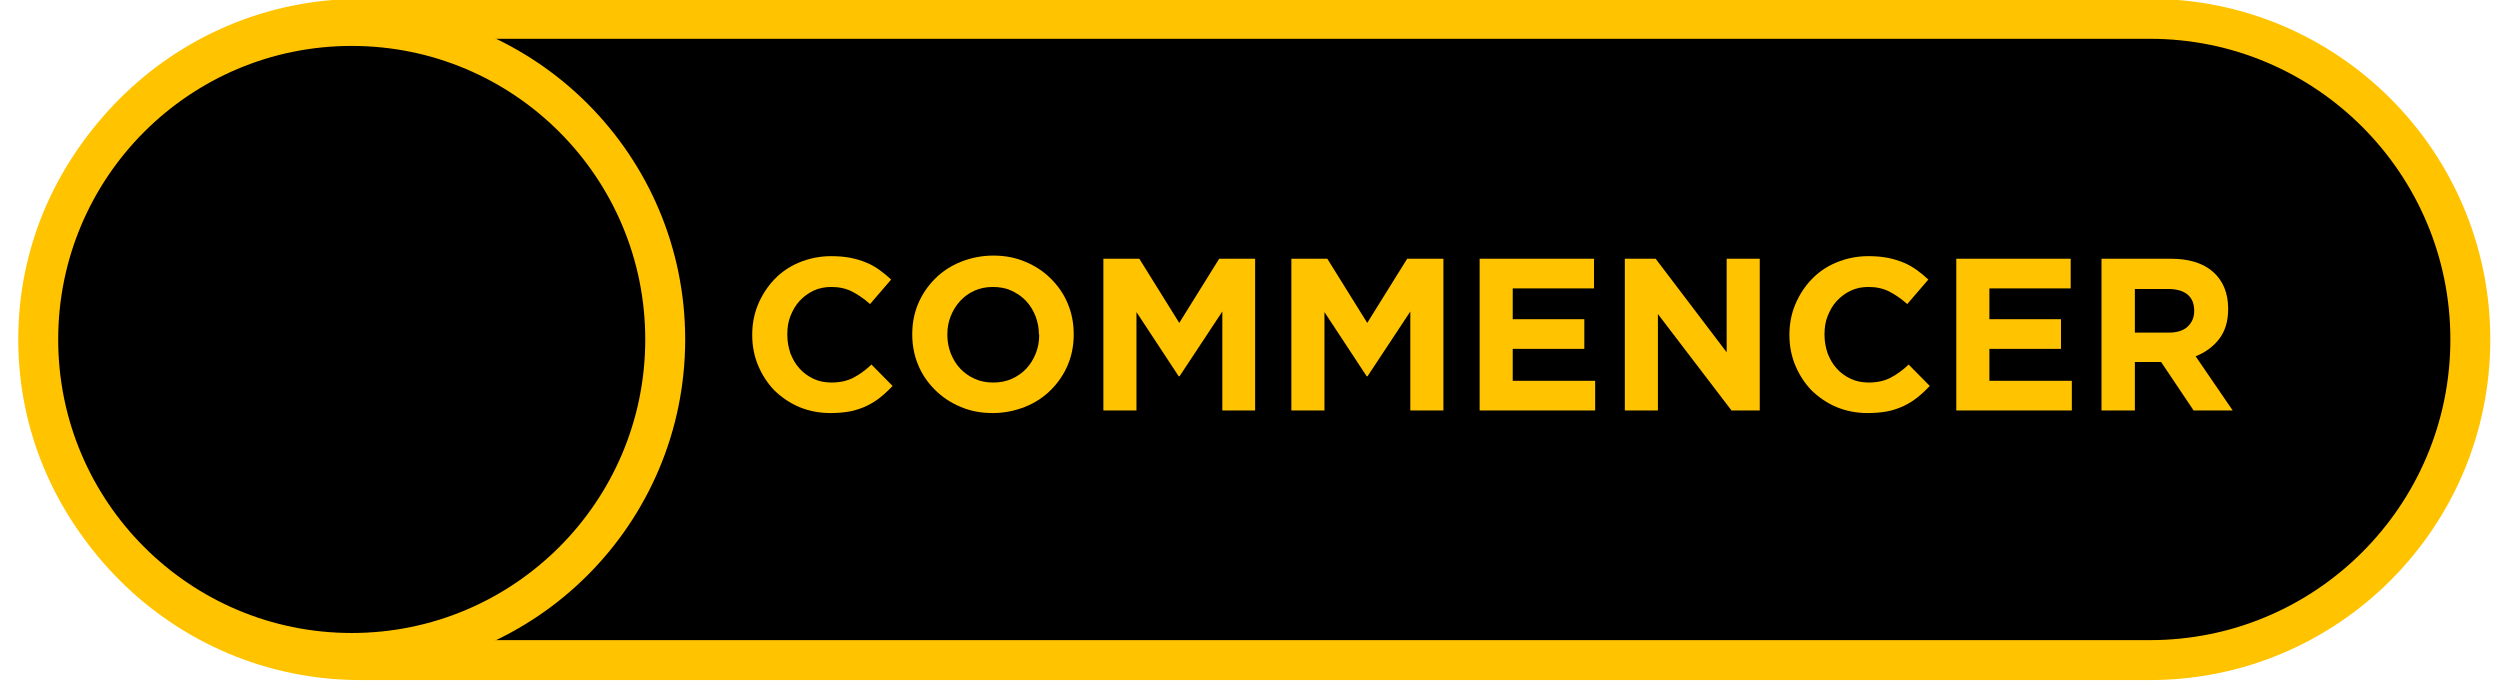 <?xml version="1.0" encoding="utf-8"?>
<!-- Generator: Adobe Illustrator 24.3.0, SVG Export Plug-In . SVG Version: 6.00 Build 0)  -->
<svg version="1.1" id="Capa_1" xmlns="http://www.w3.org/2000/svg" xmlns:xlink="http://www.w3.org/1999/xlink" x="0px" y="0px"
	 viewBox="0 0 876.4 239.1" style="enable-background:new 0 0 876.4 239.1;" xml:space="preserve">
<style type="text/css">
	.st0{stroke:#FFC300;stroke-width:14;stroke-miterlimit:10;}
	.st1{fill:#FFC300;}
</style>
<path class="st0" d="M753.7,231.4H126.4C64.3,231.4,14,181.1,14,119l0,0C14,57,64.3,6.6,126.4,6.6h627.3C815.7,6.6,866,57,866,119
	l0,0C866,181.1,815.7,231.4,753.7,231.4z"/>
<circle class="st0" cx="123.3" cy="119" r="109.9"/>
<g>
	<path class="st1" d="M308.6,139.3c-1.5,1.2-3.1,2.2-4.8,3c-1.7,0.8-3.7,1.5-5.7,1.9c-2.1,0.4-4.4,0.6-7,0.6
		c-3.9,0-7.5-0.7-10.9-2.1c-3.3-1.4-6.2-3.4-8.7-5.8c-2.4-2.5-4.3-5.4-5.7-8.7s-2.1-6.9-2.1-10.7v-0.2c0-3.8,0.7-7.4,2.1-10.7
		c1.4-3.3,3.3-6.2,5.7-8.7c2.4-2.5,5.3-4.5,8.7-5.9c3.4-1.4,7.1-2.2,11.2-2.2c2.5,0,4.8,0.2,6.8,0.6c2.1,0.4,3.9,1,5.6,1.7
		s3.2,1.6,4.6,2.6s2.7,2.1,4,3.3l-7.4,8.6c-2.1-1.9-4.2-3.3-6.3-4.4c-2.2-1.1-4.6-1.6-7.3-1.6c-2.2,0-4.3,0.4-6.2,1.3
		c-1.9,0.9-3.5,2.1-4.9,3.6s-2.4,3.3-3.2,5.3c-0.8,2-1.1,4.1-1.1,6.4v0.2c0,2.3,0.4,4.4,1.1,6.5c0.8,2,1.8,3.8,3.2,5.3
		c1.3,1.5,3,2.7,4.9,3.6c1.9,0.9,4,1.3,6.3,1.3c3,0,5.6-0.6,7.7-1.7c2.1-1.1,4.2-2.6,6.3-4.6l7.4,7.5
		C311.5,136.8,310.1,138.1,308.6,139.3z"/>
	<path class="st1" d="M374.3,128c-1.4,3.3-3.4,6.2-5.9,8.7s-5.5,4.5-9,5.9s-7.3,2.2-11.4,2.2s-7.9-0.7-11.3-2.2
		c-3.4-1.4-6.4-3.4-8.9-5.9s-4.5-5.3-5.9-8.7c-1.4-3.3-2.1-6.9-2.1-10.7v-0.2c0-3.8,0.7-7.4,2.1-10.7c1.4-3.3,3.4-6.2,5.9-8.7
		s5.5-4.5,9-5.9s7.3-2.2,11.4-2.2s7.9,0.7,11.3,2.2c3.4,1.4,6.4,3.4,8.9,5.9s4.5,5.3,5.9,8.7c1.4,3.3,2.1,6.9,2.1,10.7v0.2
		C376.4,121.1,375.7,124.7,374.3,128z M364.2,117.3c0-2.3-0.4-4.4-1.2-6.5c-0.8-2-1.9-3.8-3.3-5.3s-3.2-2.7-5.1-3.6
		c-2-0.9-4.1-1.3-6.5-1.3s-4.5,0.4-6.5,1.3s-3.6,2.1-5,3.6s-2.5,3.3-3.3,5.3s-1.2,4.1-1.2,6.4v0.2c0,2.3,0.4,4.4,1.2,6.5
		c0.8,2,1.9,3.8,3.3,5.3c1.4,1.5,3.1,2.7,5.1,3.6c2,0.9,4.1,1.3,6.5,1.3c2.3,0,4.5-0.4,6.5-1.3s3.7-2.1,5.1-3.6s2.5-3.3,3.3-5.3
		s1.2-4.1,1.2-6.4v-0.2H364.2z"/>
	<path class="st1" d="M428.5,143.9v-34.7l-15,22.7h-0.3l-14.8-22.5v34.5h-11.6V90.7h12.6l14,22.5l14-22.5H440v53.2H428.5z"/>
	<path class="st1" d="M494.4,143.9v-34.7l-15,22.7h-0.3l-14.8-22.5v34.5h-11.6V90.7h12.6l14,22.5l14-22.5H506v53.2H494.4z"/>
	<path class="st1" d="M518.7,143.9V90.7h40.1v10.4h-28.5v10.8h25.1v10.4h-25.1v11.2h28.9v10.4H518.7z"/>
	<path class="st1" d="M607,143.9l-25.8-33.8v33.8h-11.6V90.7h10.8l24.9,32.8V90.7h11.6v53.2H607z"/>
	<path class="st1" d="M672.2,139.3c-1.5,1.2-3.1,2.2-4.8,3s-3.7,1.5-5.7,1.9c-2.1,0.4-4.4,0.6-7,0.6c-3.9,0-7.5-0.7-10.9-2.1
		c-3.3-1.4-6.2-3.4-8.7-5.8c-2.4-2.5-4.3-5.4-5.7-8.7s-2.1-6.9-2.1-10.7v-0.2c0-3.8,0.7-7.4,2.1-10.7c1.4-3.3,3.3-6.2,5.7-8.7
		s5.3-4.5,8.7-5.9s7.1-2.2,11.2-2.2c2.5,0,4.8,0.2,6.8,0.6c2.1,0.4,3.9,1,5.6,1.7c1.7,0.7,3.2,1.6,4.6,2.6c1.4,1,2.7,2.1,4,3.3
		l-7.4,8.6c-2.1-1.9-4.2-3.3-6.3-4.4c-2.2-1.1-4.6-1.6-7.3-1.6c-2.2,0-4.3,0.4-6.2,1.3s-3.5,2.1-4.9,3.6s-2.4,3.3-3.2,5.3
		s-1.1,4.1-1.1,6.4v0.2c0,2.3,0.4,4.4,1.1,6.5c0.8,2,1.8,3.8,3.2,5.3c1.3,1.5,3,2.7,4.9,3.6c1.9,0.9,4,1.3,6.3,1.3
		c3,0,5.6-0.6,7.7-1.7c2.1-1.1,4.2-2.6,6.3-4.6l7.4,7.5C675.1,136.8,673.7,138.1,672.2,139.3z"/>
	<path class="st1" d="M685.8,143.9V90.7h40.1v10.4h-28.5v10.8h25.1v10.4h-25.1v11.2h28.9v10.4H685.8z"/>
	<path class="st1" d="M769,143.9l-11.4-17h-9.2v17h-11.7V90.7H761c6.3,0,11.3,1.5,14.8,4.6s5.3,7.4,5.3,12.9v0.2
		c0,4.3-1.1,7.8-3.2,10.5c-2.1,2.7-4.9,4.7-8.2,6l13,19H769z M769.2,108.9c0-2.5-0.8-4.4-2.4-5.7c-1.6-1.3-3.9-1.9-6.8-1.9h-11.6
		v15.3h11.9c2.9,0,5.1-0.7,6.6-2.1s2.3-3.2,2.3-5.5V108.9z"/>
</g>
</svg>
